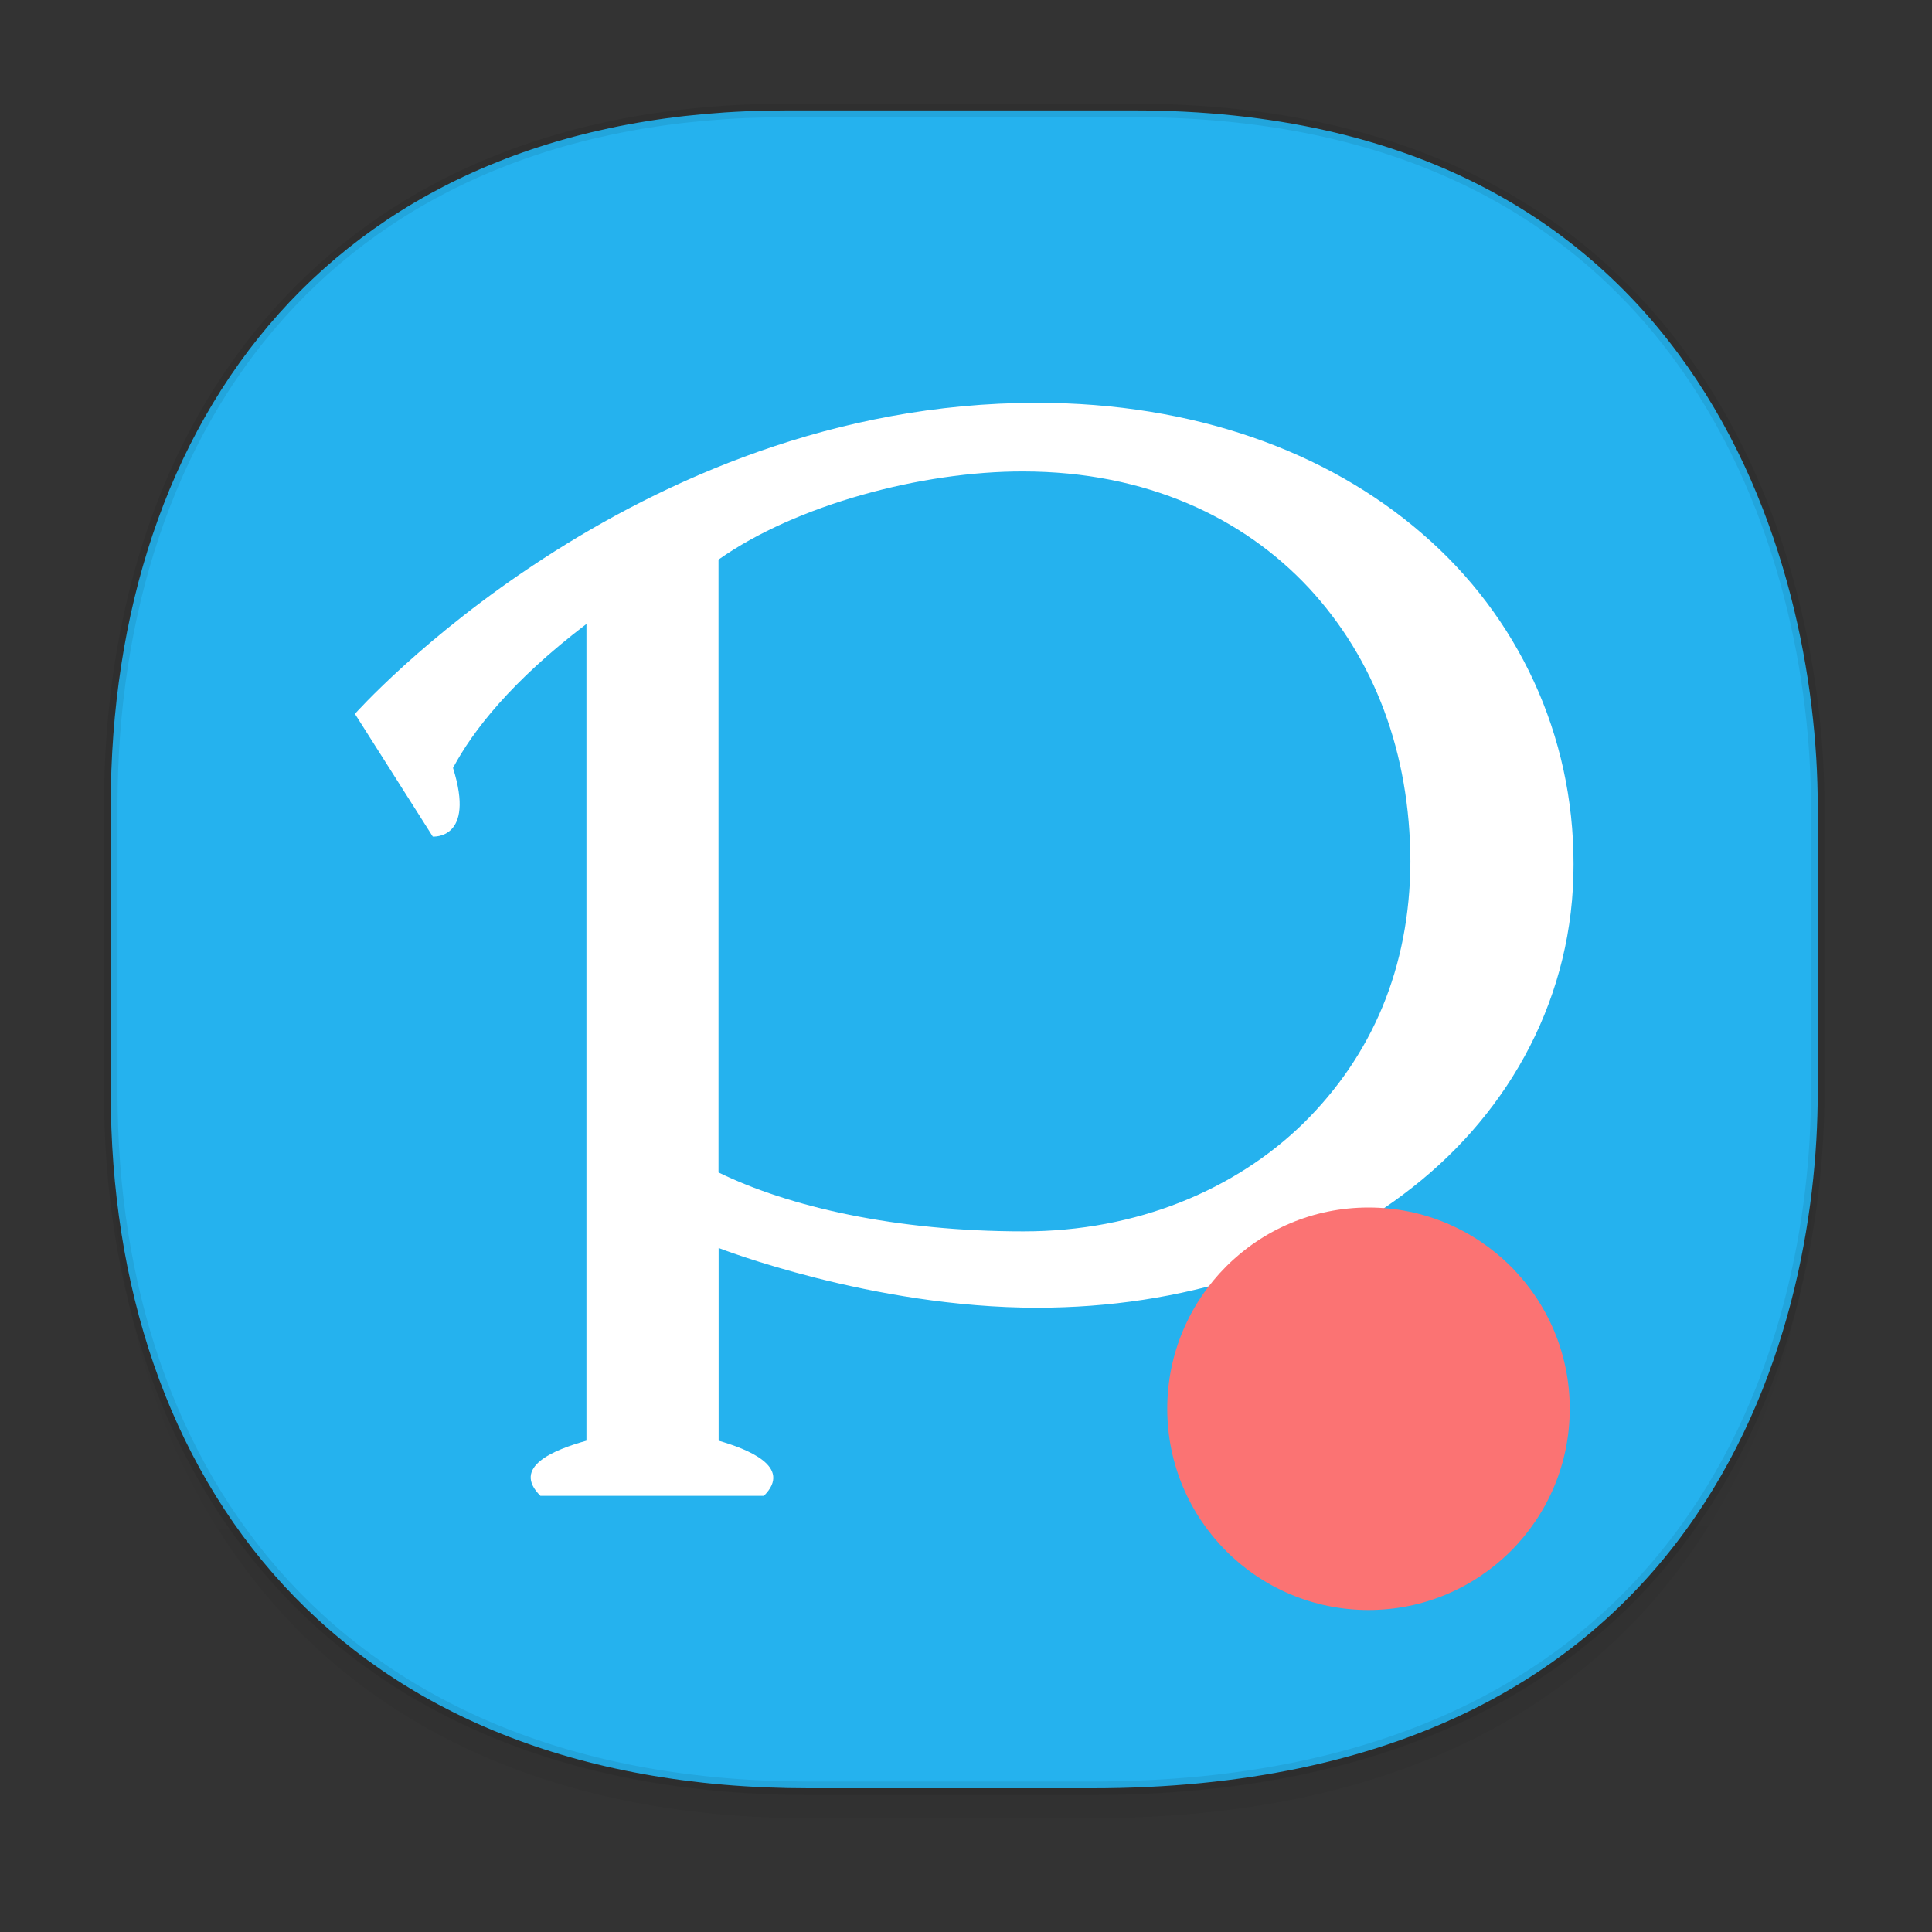 <?xml version="1.0" standalone="no"?><!-- Generator: Gravit.io --><svg xmlns="http://www.w3.org/2000/svg" xmlns:xlink="http://www.w3.org/1999/xlink" style="isolation:isolate" viewBox="0 0 48 48" width="48" height="48"><rect x="0" y="0" width="48" height="48" fill="#333333" stroke="none"/><defs><clipPath id="_clipPath_N7nKNDhipmVj85KNxZeimctXq9Ck76tl"><rect width="48" height="48"/></clipPath></defs><g clip-path="url(#_clipPath_N7nKNDhipmVj85KNxZeimctXq9Ck76tl)"><linearGradient id="_lgradient_2" x1="51.838%" y1="-1.183%" x2="52.227%" y2="99.454%"><stop offset="0%" stop-opacity="0" style="stop-color:rgb(0,0,0)"/><stop offset="100%" stop-opacity="0.047" style="stop-color:rgb(0,0,0)"/></linearGradient><path d=" M 2.751 26.22 L 2.751 27.889 C 2.751 37.463 8.401 45.171 20.1 45.171 L 27.113 45.171 C 42.425 45.171 45.161 33.848 45.161 27.889 L 45.161 26.22 C 45.161 32.18 42.425 43.502 27.113 43.502 L 20.1 43.502 C 8.401 43.502 2.751 35.794 2.751 26.22 Z " fill="url(#_lgradient_2)"/><path d=" M 19.561 2.743 L 28.157 2.743 C 42.23 2.743 45.161 13.99 45.161 20.025 L 45.161 27.147 C 45.161 33.107 42.425 44.429 27.113 44.429 L 20.101 44.429 C 8.401 44.429 2.751 36.721 2.751 27.147 L 2.751 20.025 C 2.751 10.451 8.286 2.743 19.561 2.743 Z " fill="rgb(37,178,238)" vector-effect="non-scaling-stroke" stroke-width="0.336" stroke="rgb(0,0,0)" stroke-opacity="0.078" stroke-linejoin="bevel" stroke-linecap="square" stroke-miterlimit="4"/><g id="c69daeed83263f4181af64089e81c7b6"><path d=" M 35.338 13.262 C 32.959 11.2 29.632 10.008 25.762 10.008 C 15.676 10.008 8.818 17.736 8.818 17.736 L 10.752 20.784 C 10.752 20.784 11.821 20.872 11.255 19.079 C 11.743 18.162 12.701 16.926 14.57 15.502 C 14.57 15.502 14.57 34.749 14.57 35.794 C 13.764 36.019 12.701 36.445 13.427 37.164 C 14.666 37.164 18.057 37.164 18.978 37.164 C 19.71 36.435 18.555 35.997 17.854 35.794 C 17.854 35.012 17.854 31.006 17.854 31.006 C 17.854 31.006 21.659 32.49 25.765 32.49 C 29.37 32.49 32.65 31.426 35.091 29.501 C 37.531 27.59 39.104 24.733 39.094 21.466 C 39.097 18.259 37.717 15.314 35.338 13.262 Z  M 32.394 27.896 C 30.707 29.551 28.252 30.597 25.422 30.593 C 22.265 30.593 19.605 29.986 17.851 29.129 C 17.851 29.129 17.851 28.603 17.851 24.767 C 17.851 20.618 17.851 13.903 17.851 13.903 C 19.775 12.545 22.901 11.707 25.422 11.713 C 28.486 11.716 30.893 12.864 32.521 14.61 C 34.146 16.366 35.032 18.697 35.041 21.407 C 35.029 24.054 34.081 26.228 32.394 27.896 Z " fill="rgb(255,255,255)"/></g><g id="cc977e78b0e1a39f03a64fa53a1ba872"><path d=" M 29.335 35.121 C 29.335 37.709 31.433 39.807 34.02 39.807 C 36.608 39.807 38.706 37.709 38.706 35.121 C 38.706 32.534 36.608 30.436 34.02 30.436 C 31.432 30.436 29.335 32.534 29.335 35.121 Z  M 34 30 C 31.238 30 29 32.239 29 35 C 29 37.761 31.238 40 34 40 C 36.761 40 39 37.761 39 35 C 39 32.239 36.761 30 34 30 Z  M 34 39.454 C 31.54 39.454 29.546 37.459 29.546 35 C 29.546 32.541 31.54 30.546 34 30.546 C 36.459 30.546 38.454 32.541 38.454 35 C 38.454 37.459 36.459 39.454 34 39.454 Z  M 32.743 33.08 L 32.743 36.921 L 35.935 35 L 32.743 33.08 Z " fill="rgb(251,115,115)"/></g></g></svg>
